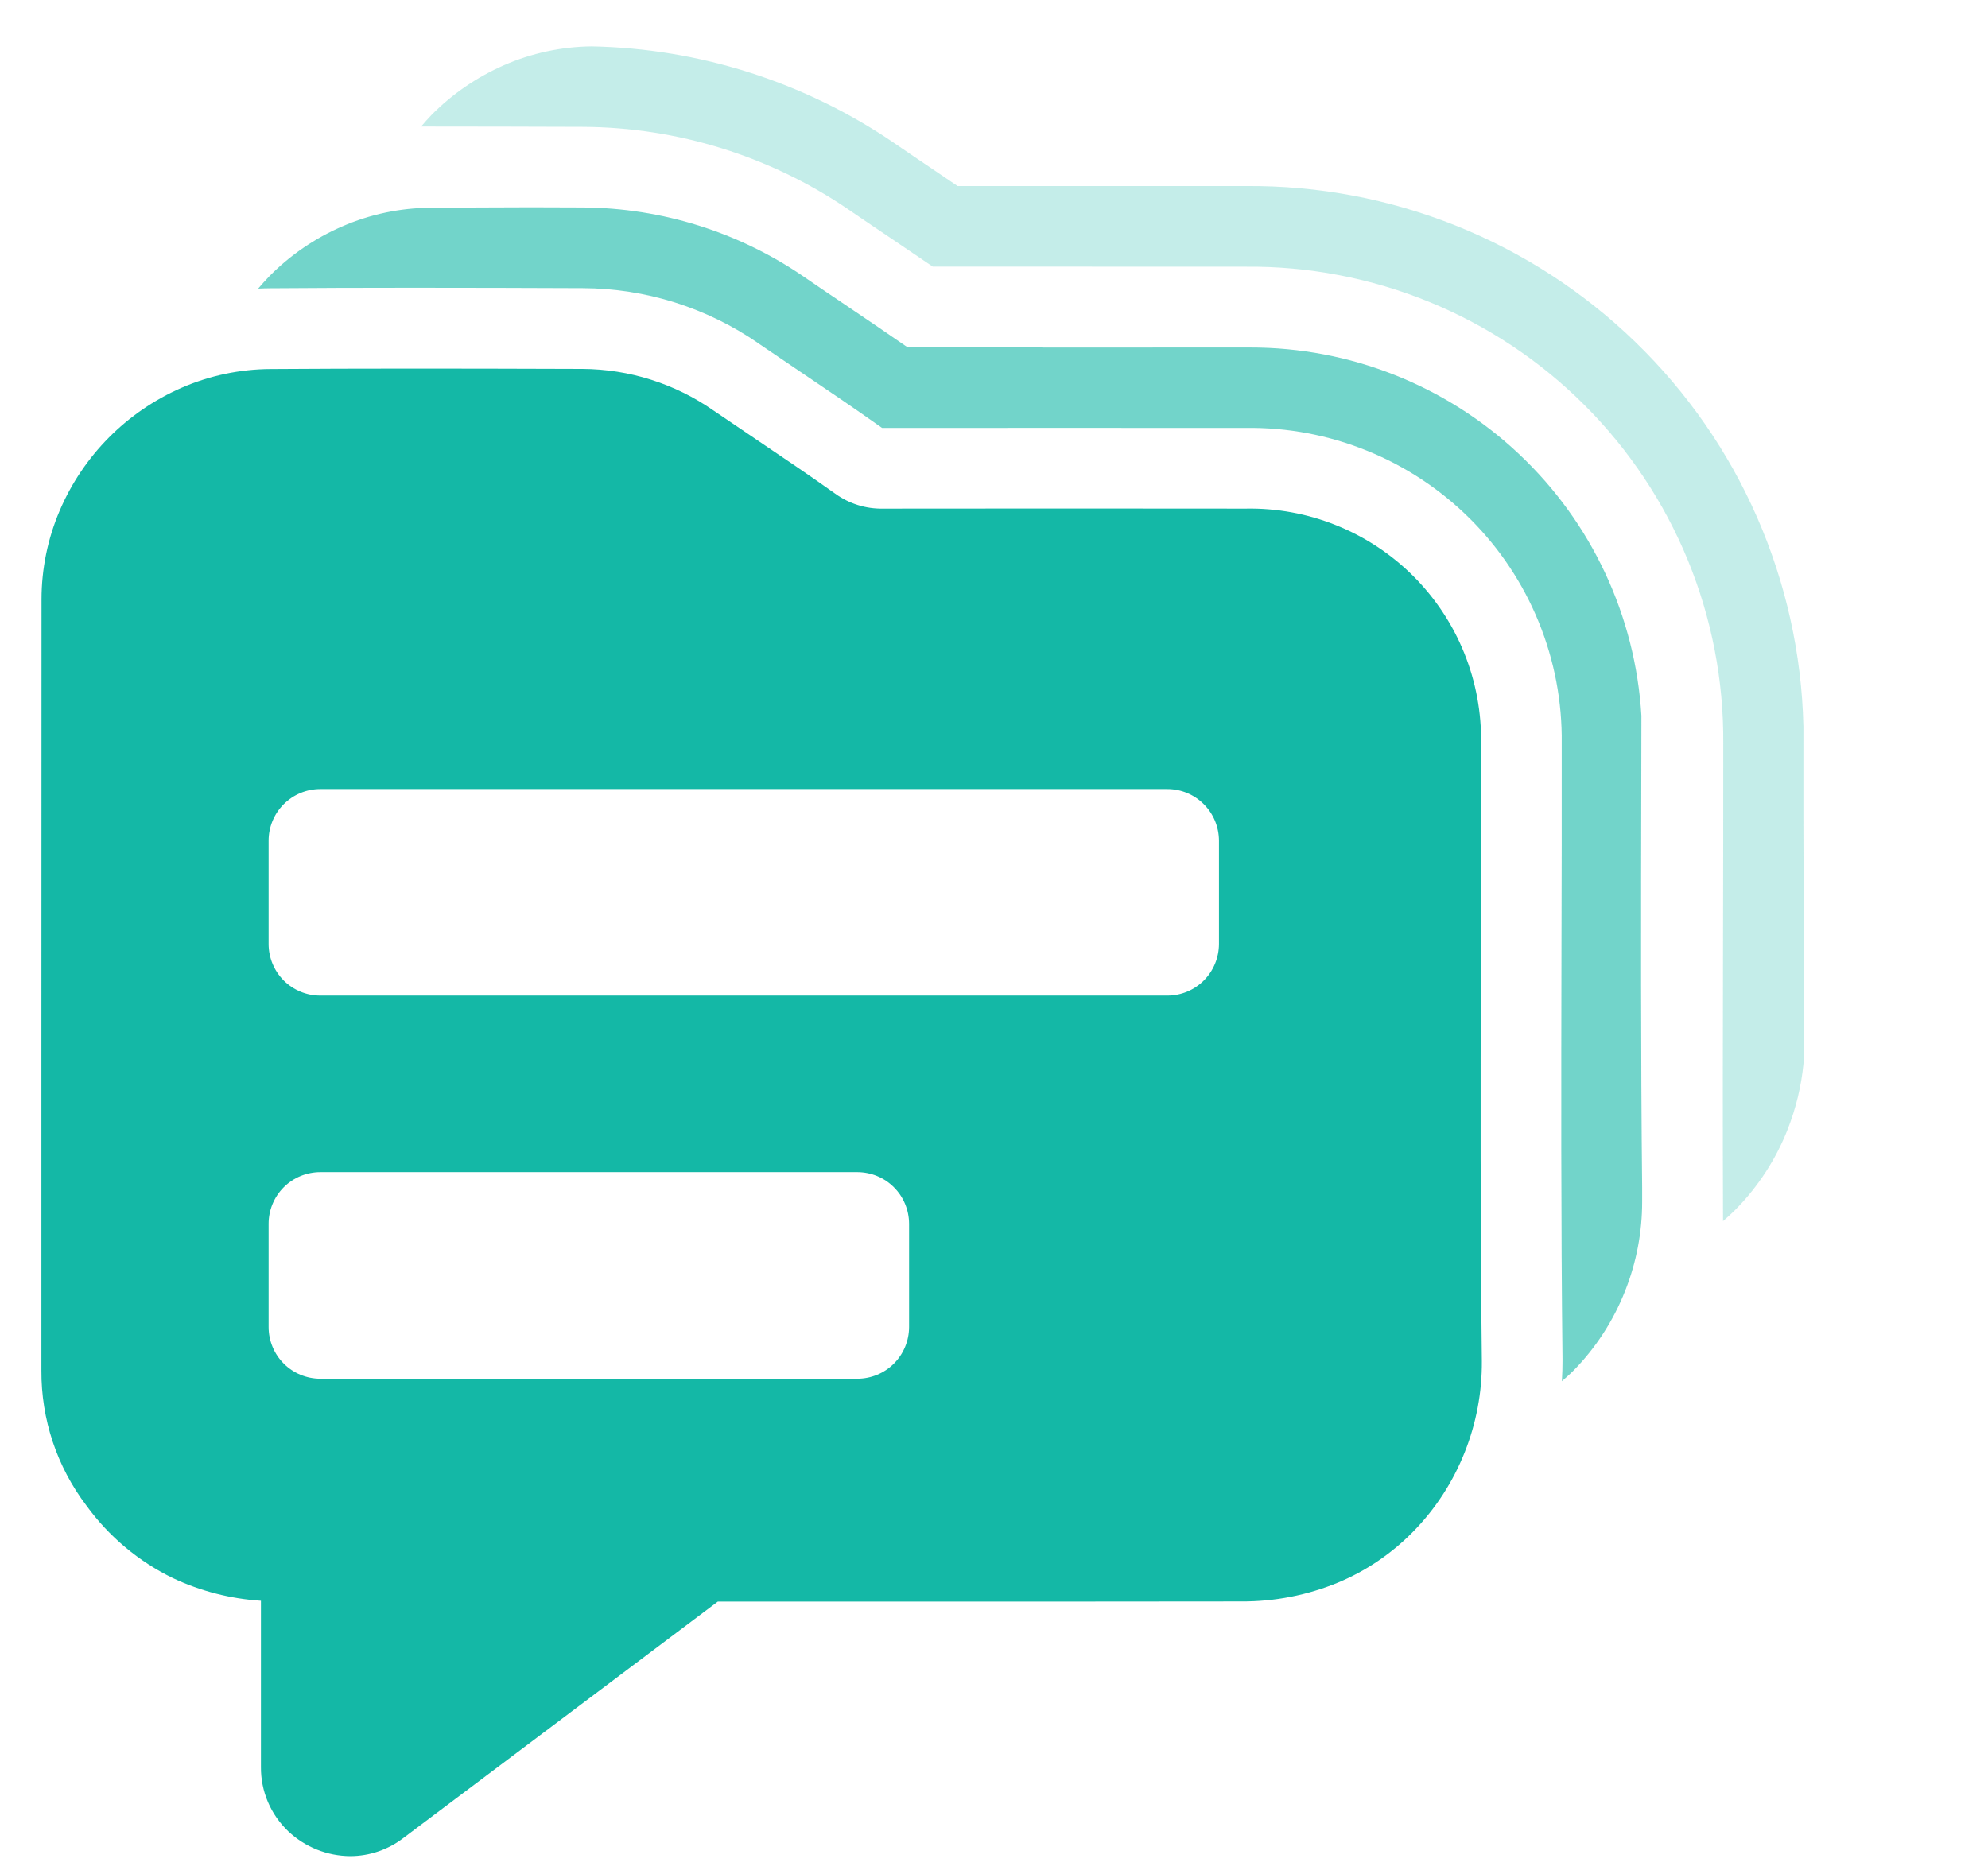 <svg width="35" height="33" viewBox="0 0 35 33" fill="none" xmlns="http://www.w3.org/2000/svg">
<g opacity="0.25">
<path d="M31.75 12.787C31.69 10.231 30.627 7.8 28.79 6.021C26.953 4.241 24.49 3.255 21.933 3.276H21.229H21.223C20.396 3.276 19.564 3.276 18.741 3.276H16.859L16.483 3.021L16.406 2.969C16.206 2.834 16.001 2.696 15.787 2.549L15.726 2.507C14.156 1.441 12.311 0.853 10.414 0.817C9.885 0.823 9.363 0.935 8.879 1.146C8.401 1.354 7.967 1.651 7.6 2.021C7.535 2.088 7.474 2.158 7.414 2.228C8.383 2.228 9.353 2.231 10.272 2.234C11.934 2.244 13.556 2.749 14.931 3.684L14.938 3.69L14.971 3.712L14.975 3.715L14.989 3.724L14.99 3.725C15.222 3.884 15.459 4.044 15.689 4.198C15.929 4.36 16.174 4.526 16.422 4.695C17.196 4.695 17.973 4.695 18.742 4.695C19.8 4.695 20.874 4.695 21.933 4.696C23.039 4.686 24.136 4.897 25.16 5.315C26.183 5.733 27.114 6.351 27.896 7.133C28.678 7.914 29.297 8.844 29.717 9.867C30.136 10.891 30.348 11.987 30.339 13.093C30.34 14.269 30.337 15.464 30.335 16.62C30.331 18.225 30.329 19.865 30.335 21.502C30.41 21.436 30.486 21.369 30.556 21.298C30.954 20.894 31.265 20.415 31.472 19.888C31.619 19.515 31.713 19.125 31.752 18.726C31.752 18.02 31.754 17.318 31.755 16.623V16.512C31.755 16.395 31.755 16.277 31.755 16.16C31.75 15.033 31.749 13.905 31.75 12.787Z" fill="#14B8A6"/>
</g>
<path d="M6.168 32.683C5.762 32.681 5.372 32.525 5.076 32.247C4.923 32.101 4.8 31.925 4.717 31.73C4.634 31.535 4.592 31.325 4.594 31.113V28.187C4.059 28.152 3.535 28.018 3.049 27.79C2.442 27.496 1.917 27.056 1.521 26.51C1.002 25.826 0.724 24.991 0.729 24.133C0.729 22.349 0.729 20.505 0.729 18.737C0.729 16.136 0.729 13.345 0.731 10.555C0.731 10.017 0.84 9.484 1.052 8.989C1.465 8.022 2.232 7.25 3.195 6.829C3.689 6.614 4.222 6.501 4.761 6.498C5.52 6.493 6.339 6.49 7.264 6.49C8.161 6.49 9.054 6.492 9.919 6.495H9.922L10.252 6.496C11.078 6.5 11.883 6.755 12.561 7.228C12.821 7.405 13.083 7.582 13.304 7.731L13.327 7.747C13.78 8.052 14.248 8.368 14.705 8.693C14.949 8.87 15.244 8.962 15.545 8.956H15.554C16.611 8.954 17.693 8.954 18.74 8.954C19.787 8.954 20.87 8.954 21.928 8.956C22.475 8.945 23.018 9.045 23.525 9.249C24.033 9.453 24.494 9.757 24.881 10.143C25.268 10.53 25.573 10.99 25.778 11.497C25.983 12.004 26.084 12.547 26.075 13.094C26.076 14.325 26.074 15.562 26.071 16.608V16.842V16.844C26.066 19.18 26.061 21.595 26.089 23.967C26.093 24.515 25.991 25.058 25.789 25.567C25.581 26.094 25.27 26.574 24.872 26.977C24.498 27.357 24.053 27.659 23.562 27.864C23.019 28.089 22.436 28.203 21.849 28.199C20.831 28.201 19.712 28.202 18.219 28.202C17.426 28.202 16.606 28.202 15.799 28.202H12.637L7.103 32.363C6.835 32.569 6.506 32.682 6.168 32.683ZM5.638 20.639C5.397 20.64 5.166 20.735 4.995 20.906C4.825 21.076 4.729 21.308 4.729 21.549V23.367C4.729 23.608 4.825 23.84 4.995 24.01C5.166 24.181 5.397 24.276 5.638 24.277H15.095C15.336 24.276 15.568 24.181 15.738 24.01C15.909 23.84 16.004 23.608 16.005 23.367V21.549C16.004 21.308 15.909 21.076 15.738 20.906C15.568 20.735 15.336 20.64 15.095 20.639H5.638ZM5.638 13.894C5.397 13.894 5.166 13.99 4.995 14.161C4.825 14.331 4.729 14.562 4.729 14.803V16.622C4.729 16.863 4.825 17.094 4.995 17.265C5.166 17.435 5.397 17.531 5.638 17.531H20.552C20.793 17.531 21.024 17.435 21.194 17.265C21.365 17.094 21.46 16.863 21.461 16.622V14.803C21.46 14.562 21.365 14.331 21.194 14.161C21.024 13.99 20.793 13.894 20.552 13.894H5.638Z" fill="#14B8A6"/>
<g opacity="0.6">
<path d="M28.911 20.907C28.886 18.527 28.891 16.111 28.896 13.772C28.896 13.386 28.898 12.995 28.898 12.602C28.793 10.847 28.021 9.197 26.74 7.992C25.459 6.786 23.766 6.116 22.007 6.119H21.565C20.508 6.119 19.436 6.119 18.379 6.12H18.37C18.35 6.12 18.331 6.117 18.311 6.116C17.535 6.116 16.755 6.116 15.979 6.116C15.612 5.861 15.249 5.616 14.894 5.376C14.662 5.22 14.423 5.059 14.189 4.898L14.188 4.897L14.162 4.879L14.16 4.878L14.152 4.873L14.15 4.871C13.005 4.086 11.652 3.662 10.264 3.653L9.353 3.65C8.724 3.652 8.14 3.654 7.584 3.658C7.046 3.661 6.514 3.773 6.02 3.989C5.542 4.196 5.108 4.493 4.742 4.864C4.673 4.934 4.609 5.008 4.545 5.082C4.613 5.079 4.682 5.076 4.751 5.076C5.523 5.07 6.346 5.067 7.265 5.067C8.28 5.067 9.3 5.07 10.258 5.074C11.365 5.077 12.445 5.417 13.355 6.047L13.356 6.048L13.365 6.055L13.367 6.056L13.374 6.061C13.615 6.225 13.861 6.392 14.1 6.553C14.564 6.866 15.043 7.19 15.518 7.527L15.53 7.535C15.536 7.535 15.543 7.535 15.553 7.535C16.61 7.535 17.683 7.534 18.74 7.534C19.798 7.534 20.871 7.534 21.929 7.535C22.662 7.524 23.39 7.661 24.069 7.937C24.749 8.212 25.366 8.621 25.885 9.139C26.404 9.657 26.814 10.274 27.09 10.953C27.367 11.632 27.505 12.36 27.495 13.093C27.497 14.266 27.494 15.458 27.491 16.611C27.486 19.018 27.481 21.507 27.509 23.95C27.51 24.073 27.505 24.197 27.498 24.321C27.565 24.261 27.633 24.203 27.697 24.139C28.094 23.736 28.405 23.256 28.612 22.729C28.811 22.228 28.912 21.694 28.911 21.156C28.911 21.074 28.911 20.991 28.911 20.907Z" fill="#14B8A6"/>
</g>
</svg>
